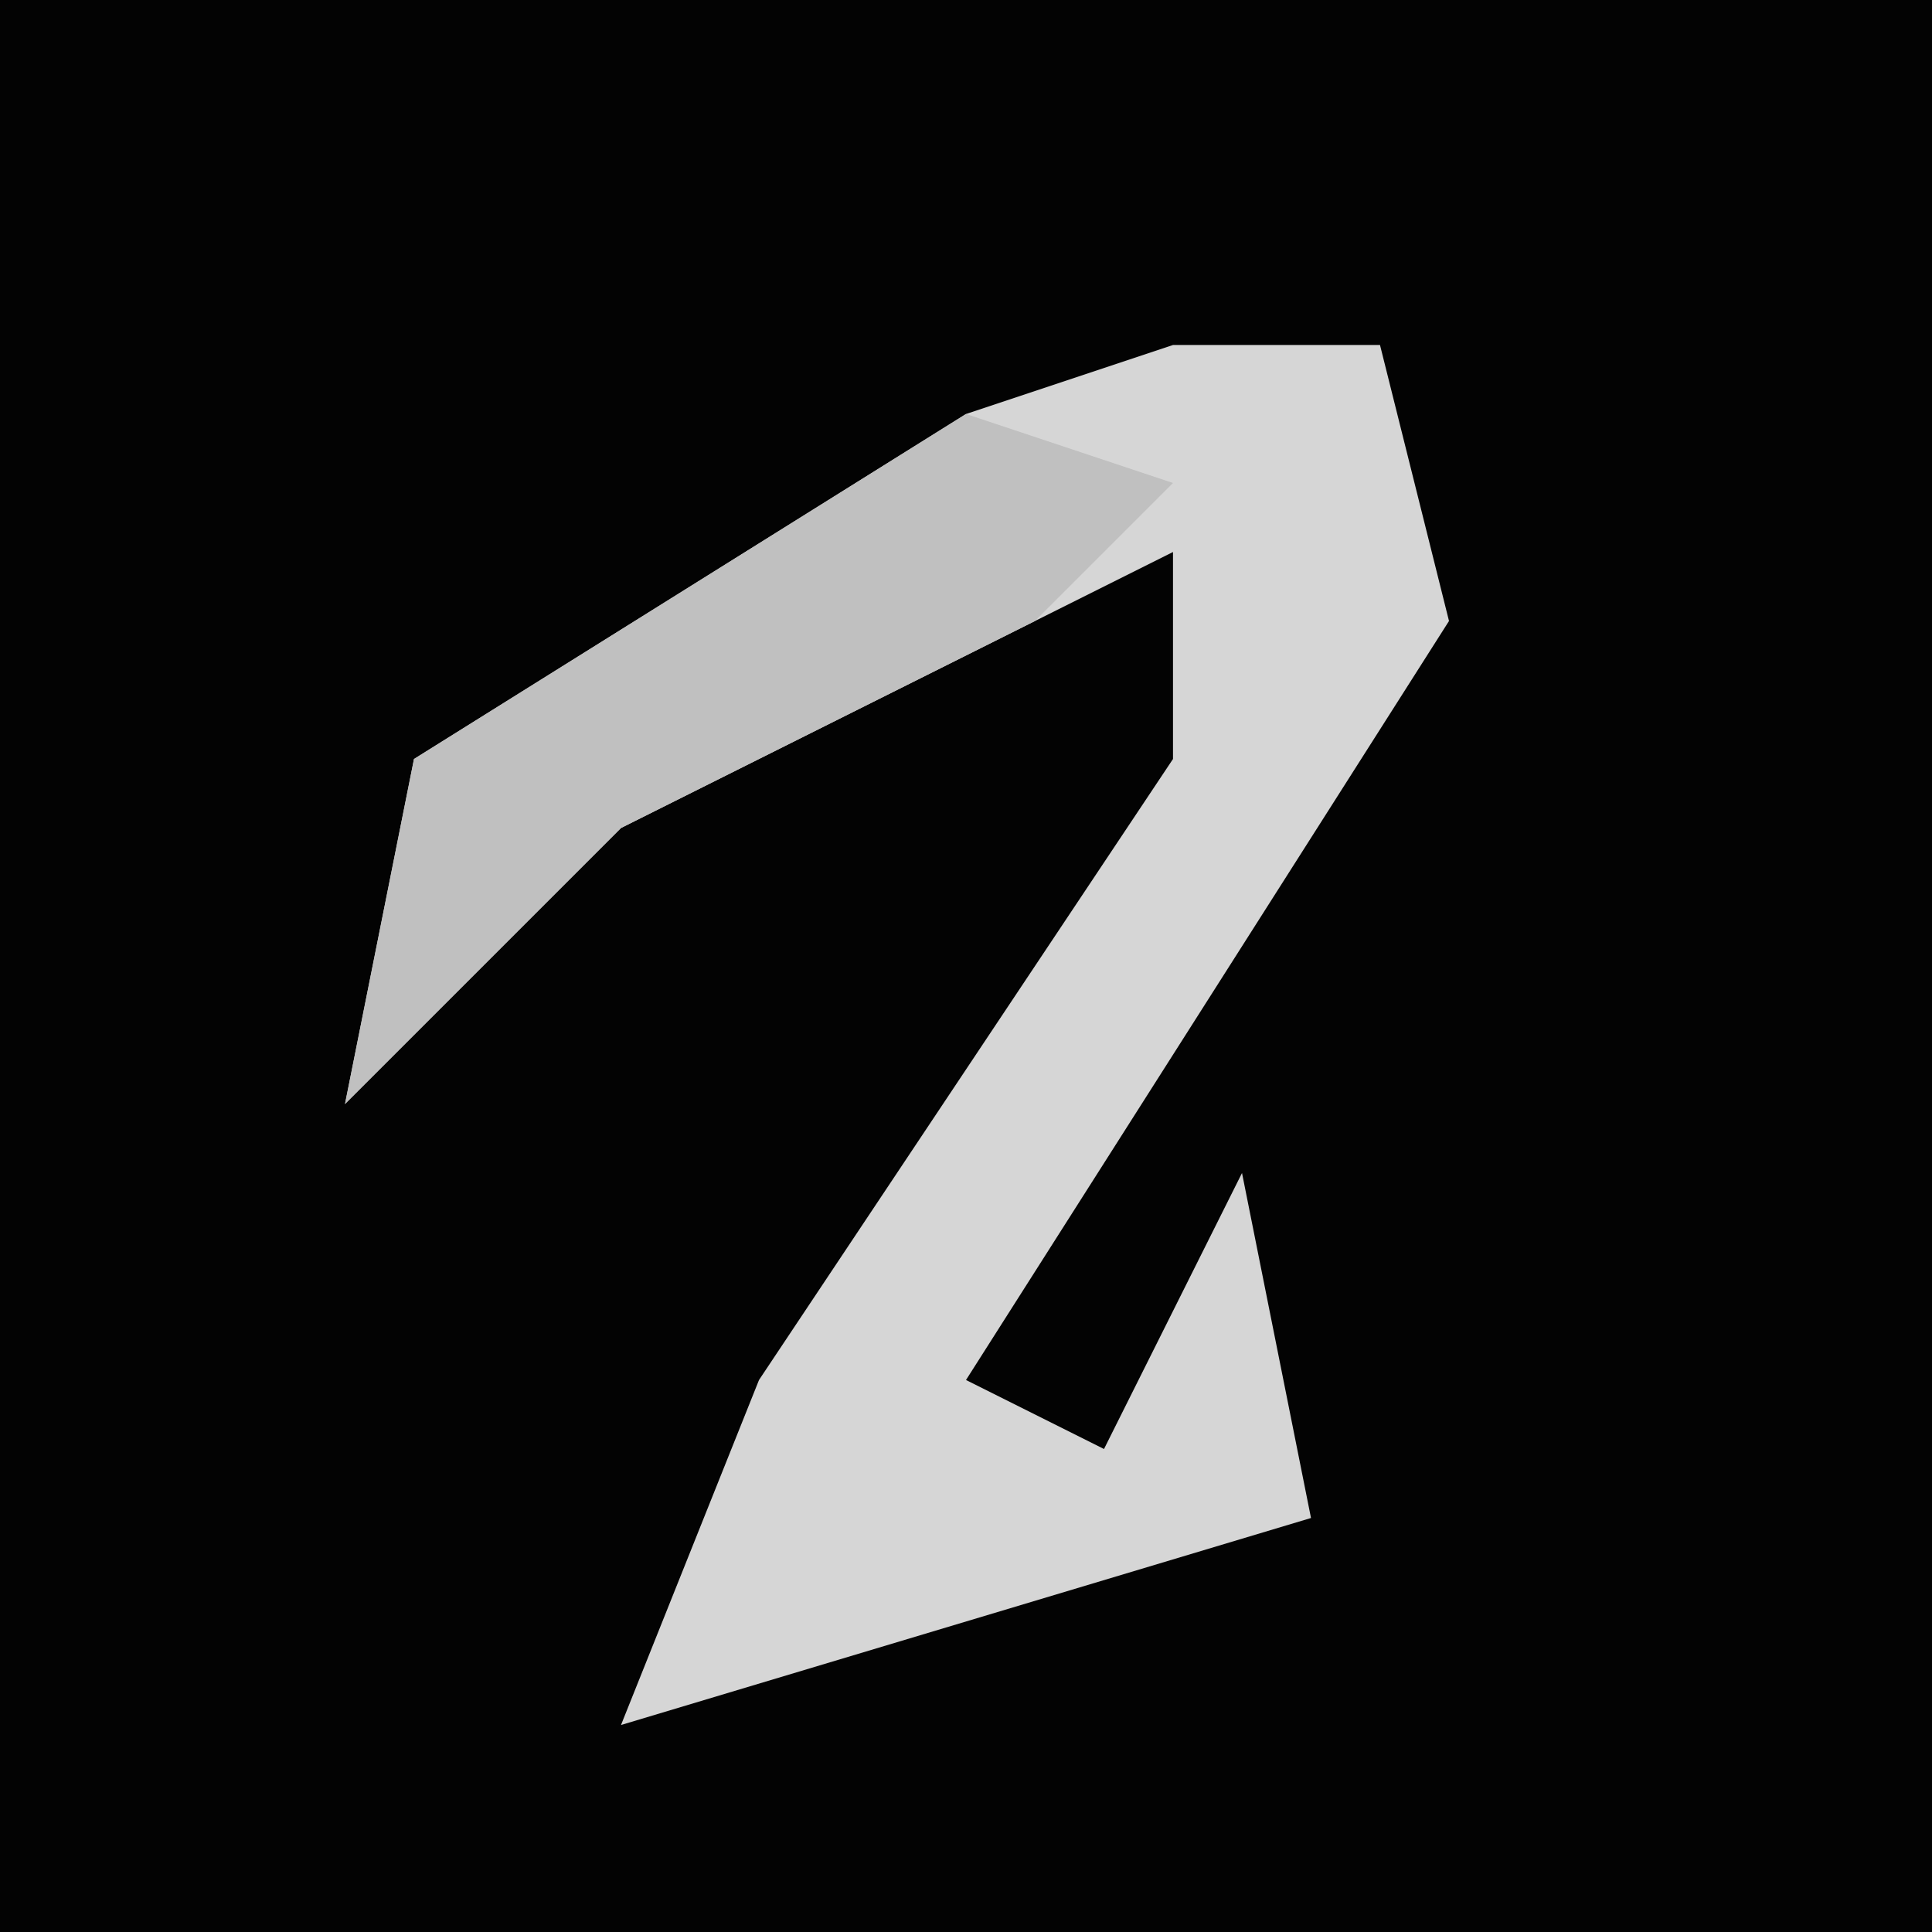 <?xml version="1.0" encoding="UTF-8"?>
<svg version="1.1" xmlns="http://www.w3.org/2000/svg" width="28" height="28">
<path d="M0,0 L28,0 L28,28 L0,28 Z " fill="#030303" transform="translate(0,0)"/>
<path d="M0,0 L3,0 L4,4 L-3,15 L-1,16 L1,12 L2,17 L-8,20 L-6,15 L0,6 L0,3 L-8,7 L-12,11 L-11,6 L-3,1 Z " fill="#D6D6D6" transform="translate(17,5)"/>
<path d="M0,0 L3,1 L1,3 L-5,6 L-9,10 L-8,5 Z " fill="#C0C0C0" transform="translate(14,6)"/>
</svg>
